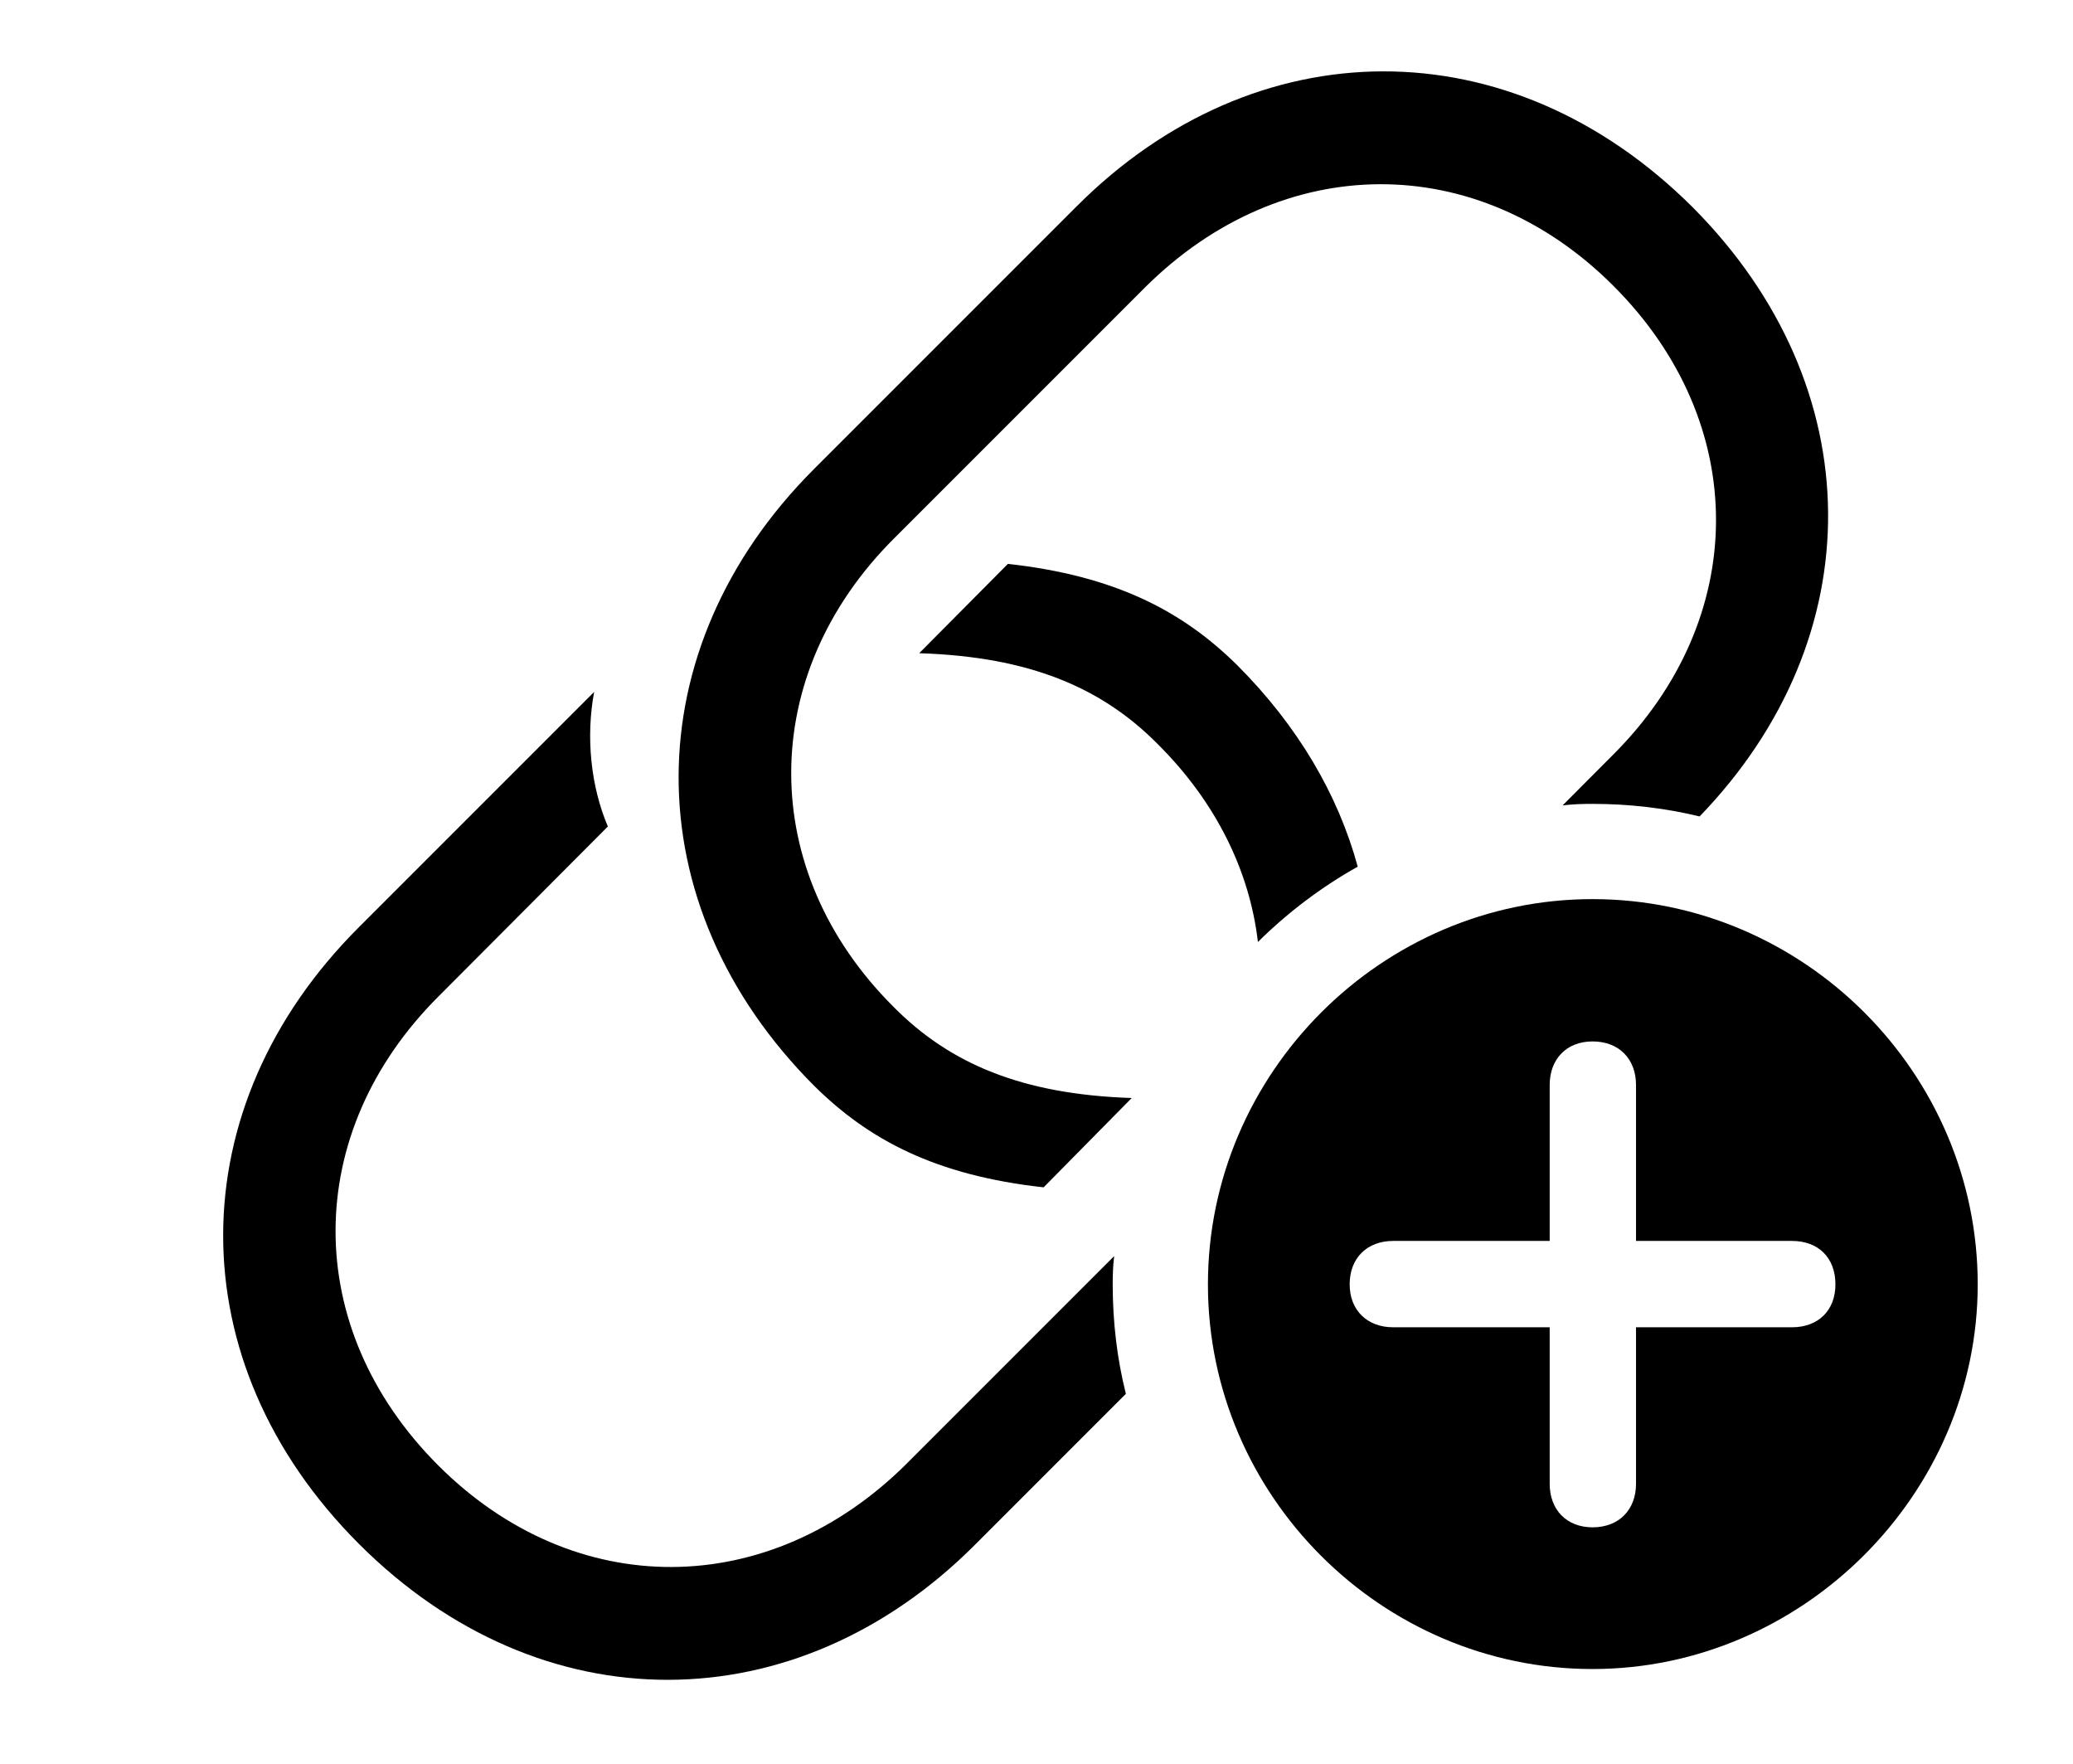 <svg version="1.1" xmlns="http://www.w3.org/2000/svg" xmlns:xlink="http://www.w3.org/1999/xlink"
       viewBox="0 0 34.004 28.936">
       <g>
              <path
                     d="M9.971 13.555L7.197 16.338C4.951 18.574 4.932 21.777 7.188 24.033C9.424 26.27 12.617 26.25 14.873 24.004L18.276 20.601C18.257 20.753 18.252 20.908 18.252 21.064C18.252 21.683 18.324 22.285 18.468 22.86L15.996 25.332C13.066 28.271 8.877 28.311 5.889 25.322C2.9 22.334 2.939 18.154 5.879 15.215L9.746 11.348C9.609 12.08 9.688 12.891 9.971 13.555ZM27.764 3.398C30.704 6.349 30.713 10.46 27.879 13.39C27.316 13.253 26.727 13.184 26.123 13.184C25.957 13.184 25.793 13.189 25.632 13.209L26.455 12.383C28.701 10.146 28.721 6.943 26.465 4.688C24.229 2.451 21.035 2.471 18.779 4.717L14.668 8.828C12.422 11.065 12.412 14.277 14.658 16.514C15.576 17.441 16.758 17.949 18.564 18.008L17.119 19.473C15.342 19.277 14.248 18.691 13.359 17.812C10.371 14.824 10.41 10.635 13.35 7.695L17.656 3.389C20.586 0.449 24.766 0.41 27.764 3.398ZM20.293 10.908C21.292 11.907 21.952 13.039 22.271 14.214C21.671 14.55 21.121 14.967 20.634 15.449C20.499 14.291 19.952 13.161 18.994 12.207C18.076 11.279 16.895 10.771 15.078 10.713L16.533 9.248C18.301 9.443 19.404 10.029 20.293 10.908Z"
                     fill="currentColor" />
              <path
                     d="M32.441 21.064C32.441 24.512 29.561 27.373 26.123 27.373C22.666 27.373 19.814 24.531 19.814 21.064C19.814 17.598 22.666 14.746 26.123 14.746C29.59 14.746 32.441 17.598 32.441 21.064ZM25.42 17.793L25.42 20.352L22.852 20.352C22.432 20.352 22.139 20.625 22.139 21.064C22.139 21.494 22.432 21.768 22.852 21.768L25.42 21.768L25.42 24.336C25.42 24.756 25.693 25.049 26.123 25.049C26.562 25.049 26.836 24.756 26.836 24.336L26.836 21.768L29.395 21.768C29.824 21.768 30.107 21.494 30.107 21.064C30.107 20.625 29.824 20.352 29.395 20.352L26.836 20.352L26.836 17.793C26.836 17.373 26.562 17.08 26.123 17.08C25.693 17.08 25.42 17.373 25.42 17.793Z"
                     fill="currentColor" />
       </g>
</svg>